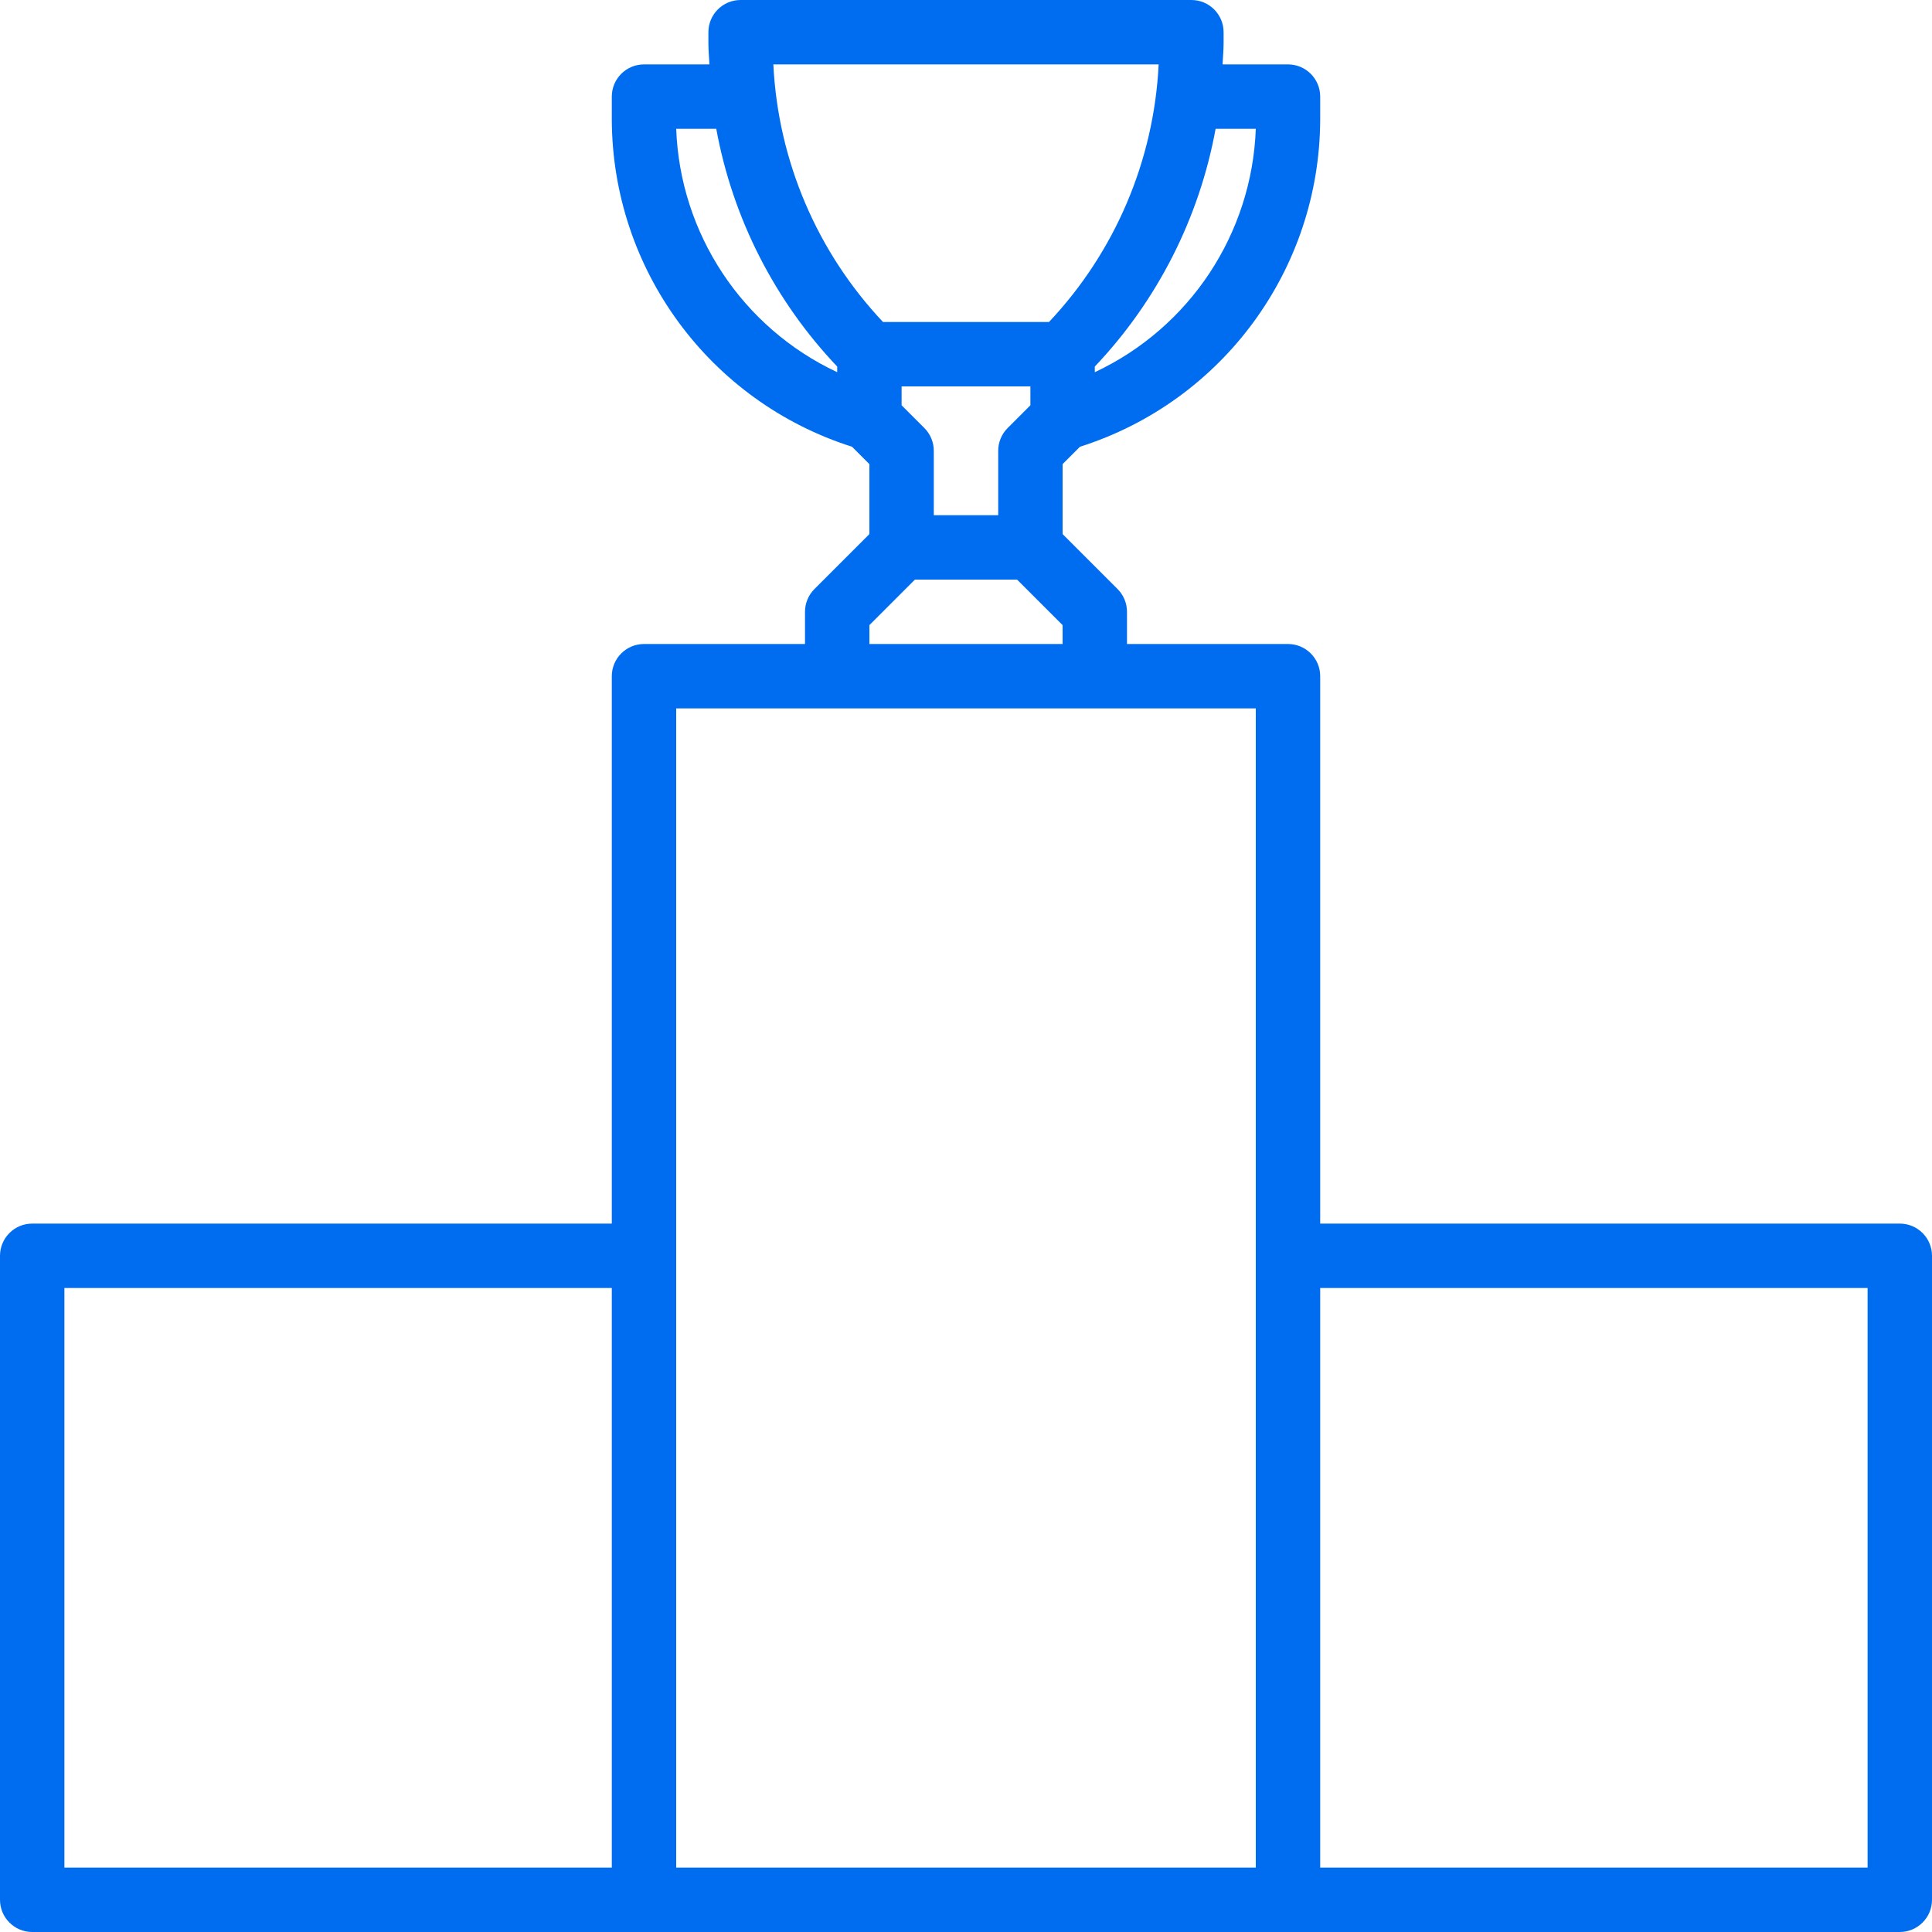 <?xml version="1.0" encoding="iso-8859-1"?>
<!-- Generator: Adobe Illustrator 19.0.0, SVG Export Plug-In . SVG Version: 6.00 Build 0)  -->
<svg xmlns="http://www.w3.org/2000/svg" xmlns:xlink="http://www.w3.org/1999/xlink" version="1.1" id="Capa_1" x="0px" y="0px" viewBox="0 0 480 480" style="enable-background:new 0 0 480 480;" xml:space="preserve" width="512px" height="512px">
<g>
	<g>
		<path d="M472,304H328V168c0-4.418-3.582-8-8-8h-40v-8c0-2.122-0.844-4.156-2.344-5.656L264,132.688v-17.376l4.32-4.32    C303.737,99.74,327.848,66.921,328,29.76V24c0-4.418-3.582-8-8-8h-16.256c0.08-1.752,0.256-3.488,0.256-5.256V8    c0-4.418-3.582-8-8-8H184c-4.418,0-8,3.582-8,8v2.744c0,1.768,0.176,3.504,0.256,5.256H160c-4.418,0-8,3.582-8,8v5.76    c0.152,37.161,24.263,69.98,59.68,81.232l4.32,4.32v17.376l-13.656,13.656c-1.5,1.5-2.344,3.534-2.344,5.656v8h-40    c-4.418,0-8,3.582-8,8v136H8c-4.418,0-8,3.582-8,8v160c0,4.418,3.582,8,8,8h464c4.418,0,8-3.582,8-8V312    C480,307.582,476.418,304,472,304z M152,464H16V320h136V464z M302.016,32H312c-0.952,26.059-16.391,49.399-40,60.472v-1.4    C287.526,74.711,297.955,54.186,302.016,32z M208,92.472C184.391,81.399,168.952,58.059,168,32h9.952    c4.07,22.19,14.511,42.715,30.048,59.072V92.472z M192.136,16h95.728c-1.169,23.898-10.832,46.593-27.248,64h-41.232    C202.968,62.594,193.305,39.898,192.136,16z M229.656,106.344L224,100.688V96h32v4.688l-5.656,5.656    c-1.5,1.5-2.344,3.534-2.344,5.656v16h-16v-16C232,109.878,231.156,107.844,229.656,106.344z M216,155.312L227.312,144h25.376    L264,155.312V160h-48V155.312z M312,464H168V312V176h144V464z M464,464H328V320h136V464z" fill="#006DF0"/>
	</g>
</g>
<g>
</g>
<g>
</g>
<g>
</g>
<g>
</g>
<g>
</g>
<g>
</g>
<g>
</g>
<g>
</g>
<g>
</g>
<g>
</g>
<g>
</g>
<g>
</g>
<g>
</g>
<g>
</g>
<g>
</g>
</svg>
